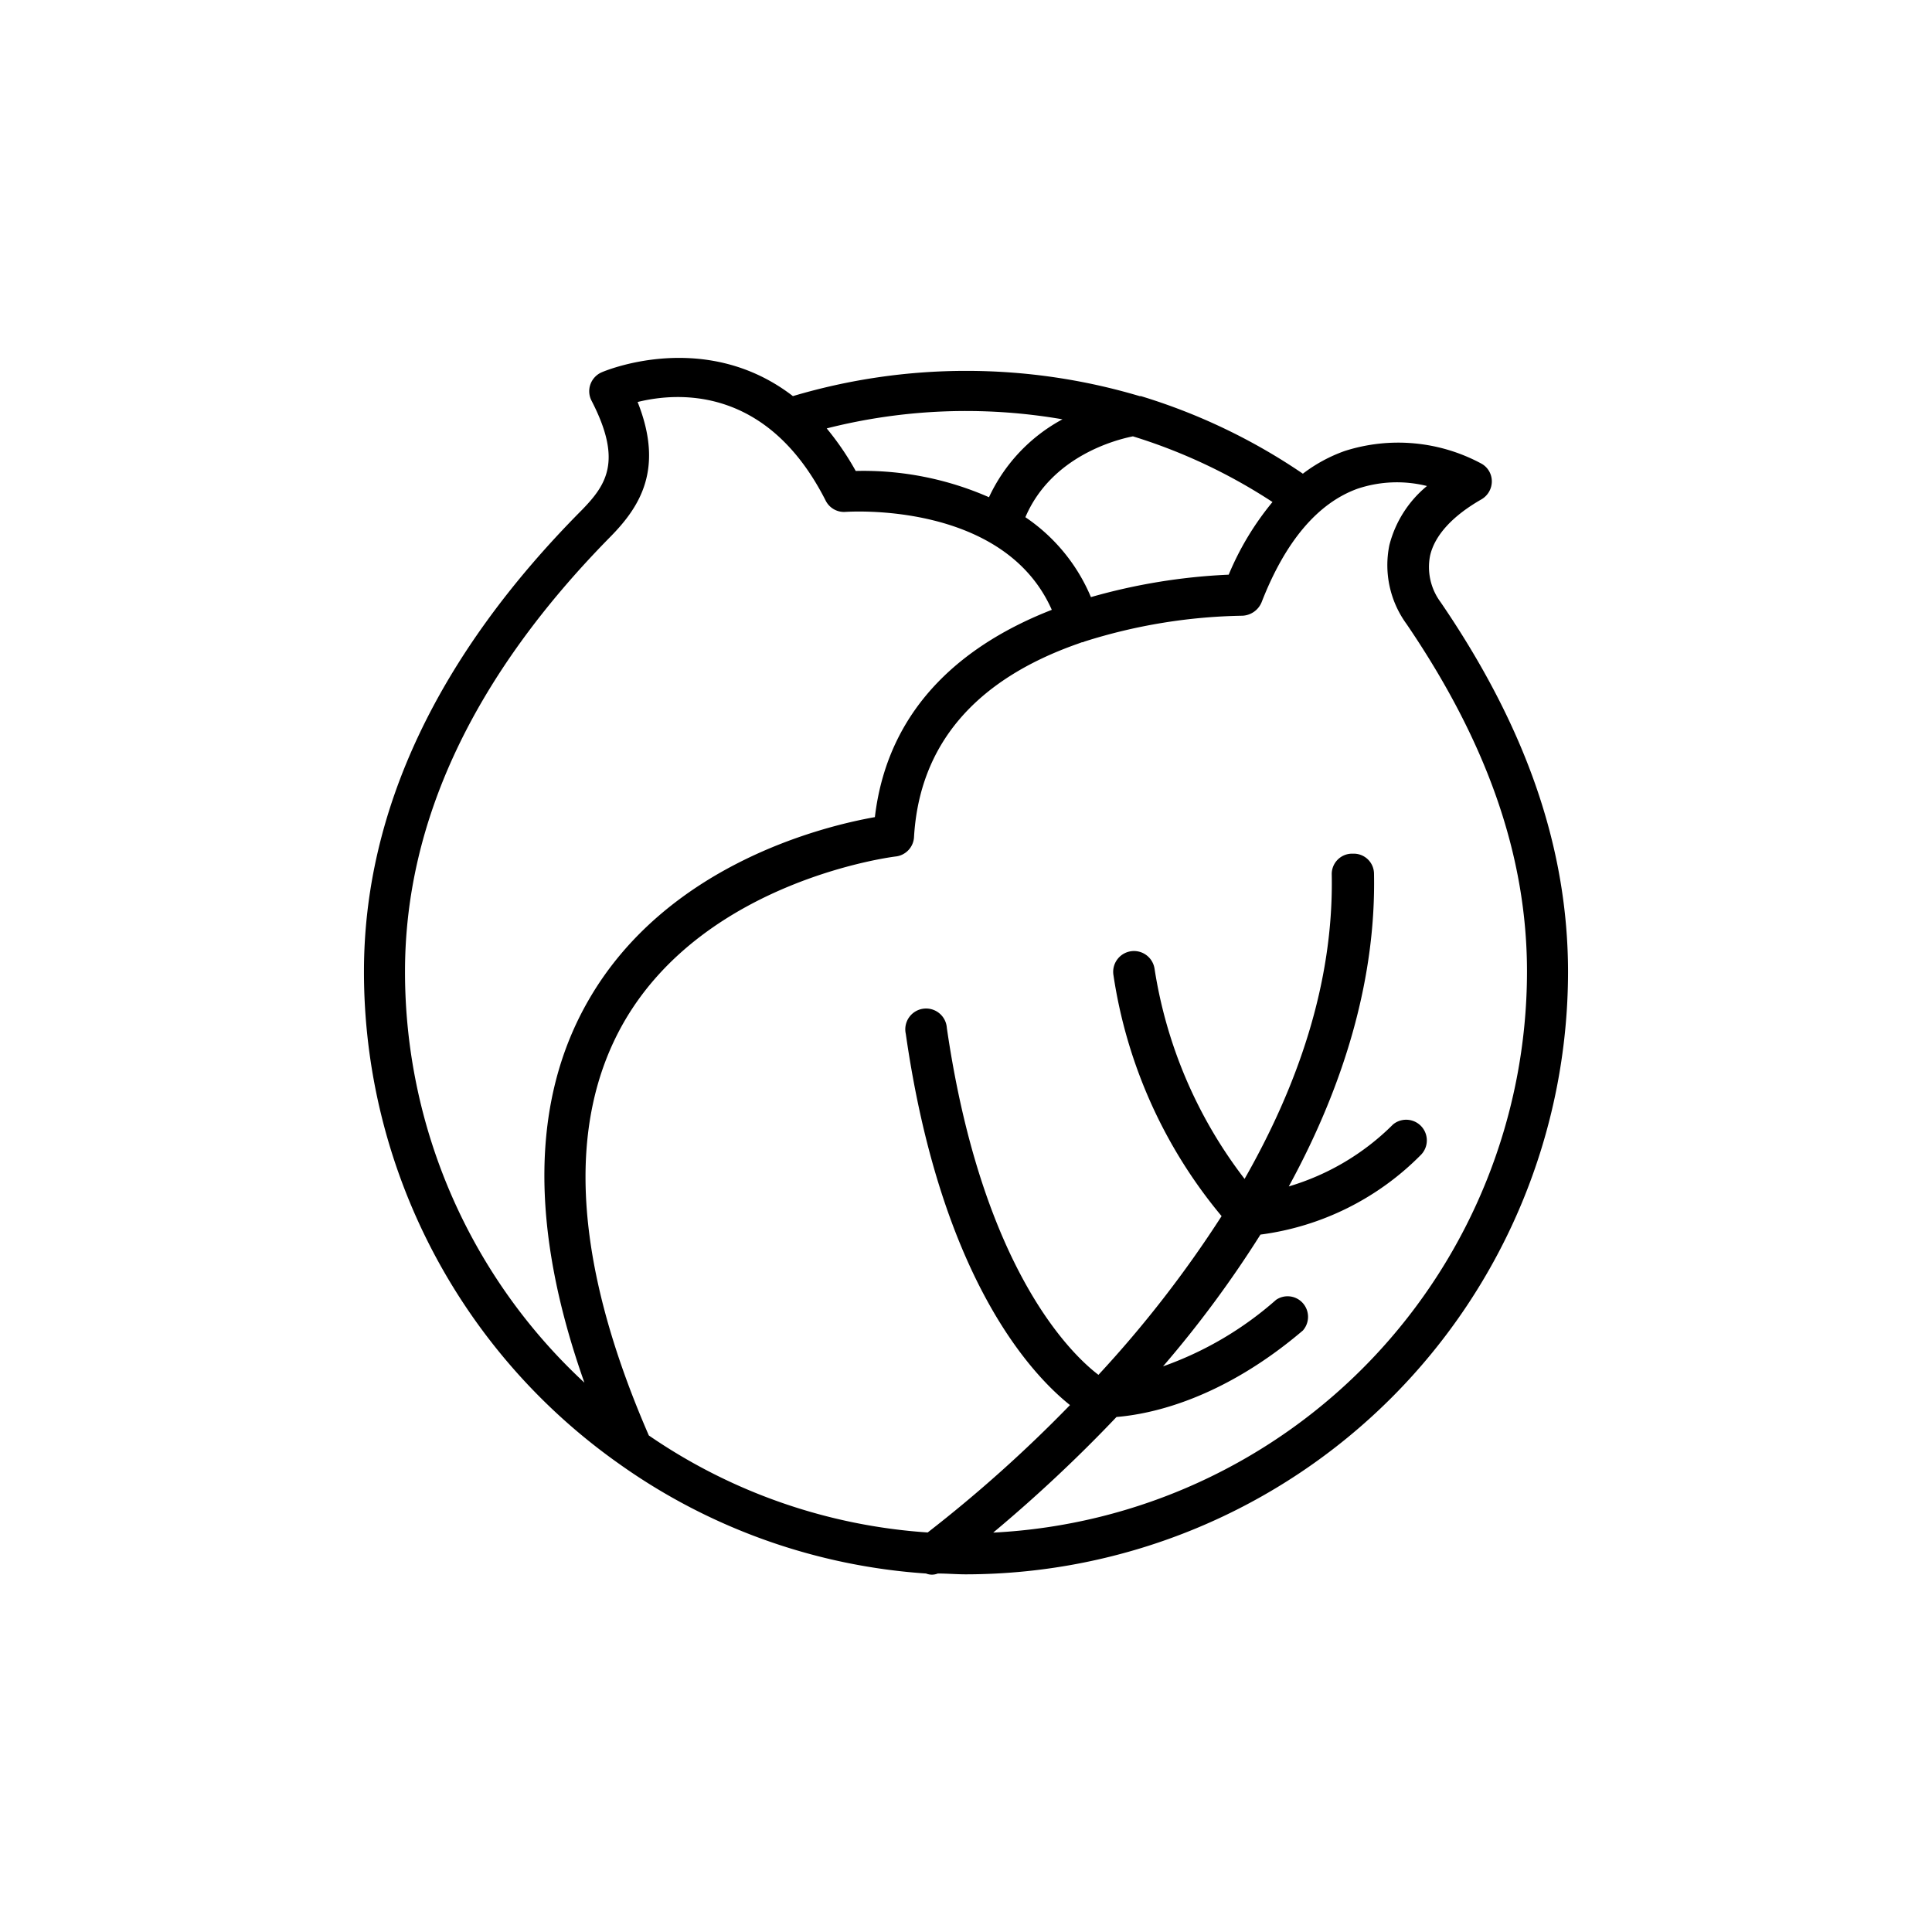 <svg xmlns="http://www.w3.org/2000/svg" viewBox="0 0 141.2 141.2"><defs><style>.cls-1{}.cls-2{fill:none;}</style></defs><g id="Calque_2" data-name="Calque 2"><g id="Layer_1" data-name="Layer 1"><path class="cls-1" d="M105.28,44a4.3,4.3,0,0,1-.76-3.4c.34-1.48,1.64-2.9,3.76-4.11a1.52,1.52,0,0,0,.75-1.3,1.48,1.48,0,0,0-.75-1.3,12.82,12.82,0,0,0-10-.93,11.22,11.22,0,0,0-3.06,1.66,43.49,43.49,0,0,0-11.84-5.67h-.09a44.43,44.43,0,0,0-25.34,0c-6.49-5-13.92-1.77-14-1.73a1.52,1.52,0,0,0-.8.87,1.5,1.5,0,0,0,.08,1.19c2.28,4.41,1.09,6.15-.71,8C32,47.87,26.6,59.26,26.6,71a44,44,0,0,0,18.67,36l.24.17A43.76,43.76,0,0,0,67.68,115a1.15,1.15,0,0,0,.86,0c.69,0,1.37.06,2.06.06a44.06,44.06,0,0,0,44-44C114.6,62,111.55,53.17,105.28,44ZM82.8,31.89A40.3,40.3,0,0,1,93,36.69,20.94,20.94,0,0,0,89.8,42a43.49,43.49,0,0,0-10.07,1.64,13.2,13.2,0,0,0-4.79-5.84C76.85,33.33,81.59,32.13,82.8,31.89Zm-5.16-1.24a12.42,12.42,0,0,0-5.36,5.69,22.82,22.82,0,0,0-9.74-1.92,20.55,20.55,0,0,0-2.12-3.11,41.35,41.35,0,0,1,17.26-.66ZM29.6,71c0-11,5.06-21.66,15-31.76,2.21-2.24,3.93-5,2-9.86,2.91-.72,9.48-1.21,13.75,7.22a1.5,1.5,0,0,0,1.46.81c.12,0,11.53-.83,15.06,7.16-6,2.34-11.94,6.77-12.93,15.15-3.79.67-15.24,3.47-20.94,13.4-4.19,7.28-4.28,16.66-.29,27.93A40.91,40.91,0,0,1,29.6,71Zm43,41a107.2,107.2,0,0,0,9-8.44c2.54-.21,7.72-1.3,13.62-6.32a1.51,1.51,0,0,0-.12-2.12A1.49,1.49,0,0,0,93.26,95,25.1,25.1,0,0,1,85,99.86a80.59,80.59,0,0,0,7.12-9.63,20.15,20.15,0,0,0,11.75-5.85,1.51,1.51,0,0,0-2.06-2.2,18,18,0,0,1-7.62,4.53c4.24-7.76,6.37-15.49,6.23-22.84a1.48,1.48,0,0,0-1.48-1.48H98.8a1.49,1.49,0,0,0-1.47,1.53h0c.15,8-2.55,15.54-6.37,22.24a33.6,33.6,0,0,1-6.58-15.36,1.52,1.52,0,1,0-3,.49,35.71,35.71,0,0,0,7.9,17.59,83.33,83.33,0,0,1-9,11.6C78.5,99.13,71.8,93,69.2,75.13a1.52,1.52,0,1,0-3,.43c2.59,18.08,9.33,25,12,27.13A99.68,99.68,0,0,1,67.8,112a40.76,40.76,0,0,1-20.38-7.09c-5.48-12.59-6.1-22.75-1.82-30.21,6-10.42,19.77-12.1,19.91-12.11a1.51,1.51,0,0,0,1.29-1.4c.39-6.74,4.44-11.5,12-14.15l.27-.1h.06l.15-.06A40.25,40.25,0,0,1,90.8,45a1.59,1.59,0,0,0,1.41-1c1.73-4.44,4.1-7.23,7-8.28a9.06,9.06,0,0,1,5.08-.2,8.23,8.23,0,0,0-2.75,4.33,7.3,7.3,0,0,0,1.26,5.76c5.92,8.7,8.8,17,8.8,25.4a41.08,41.08,0,0,1-39,41Z"/><rect class="cls-2" width="141.2" height="141.2" rx="70.6"/></g></g></svg>